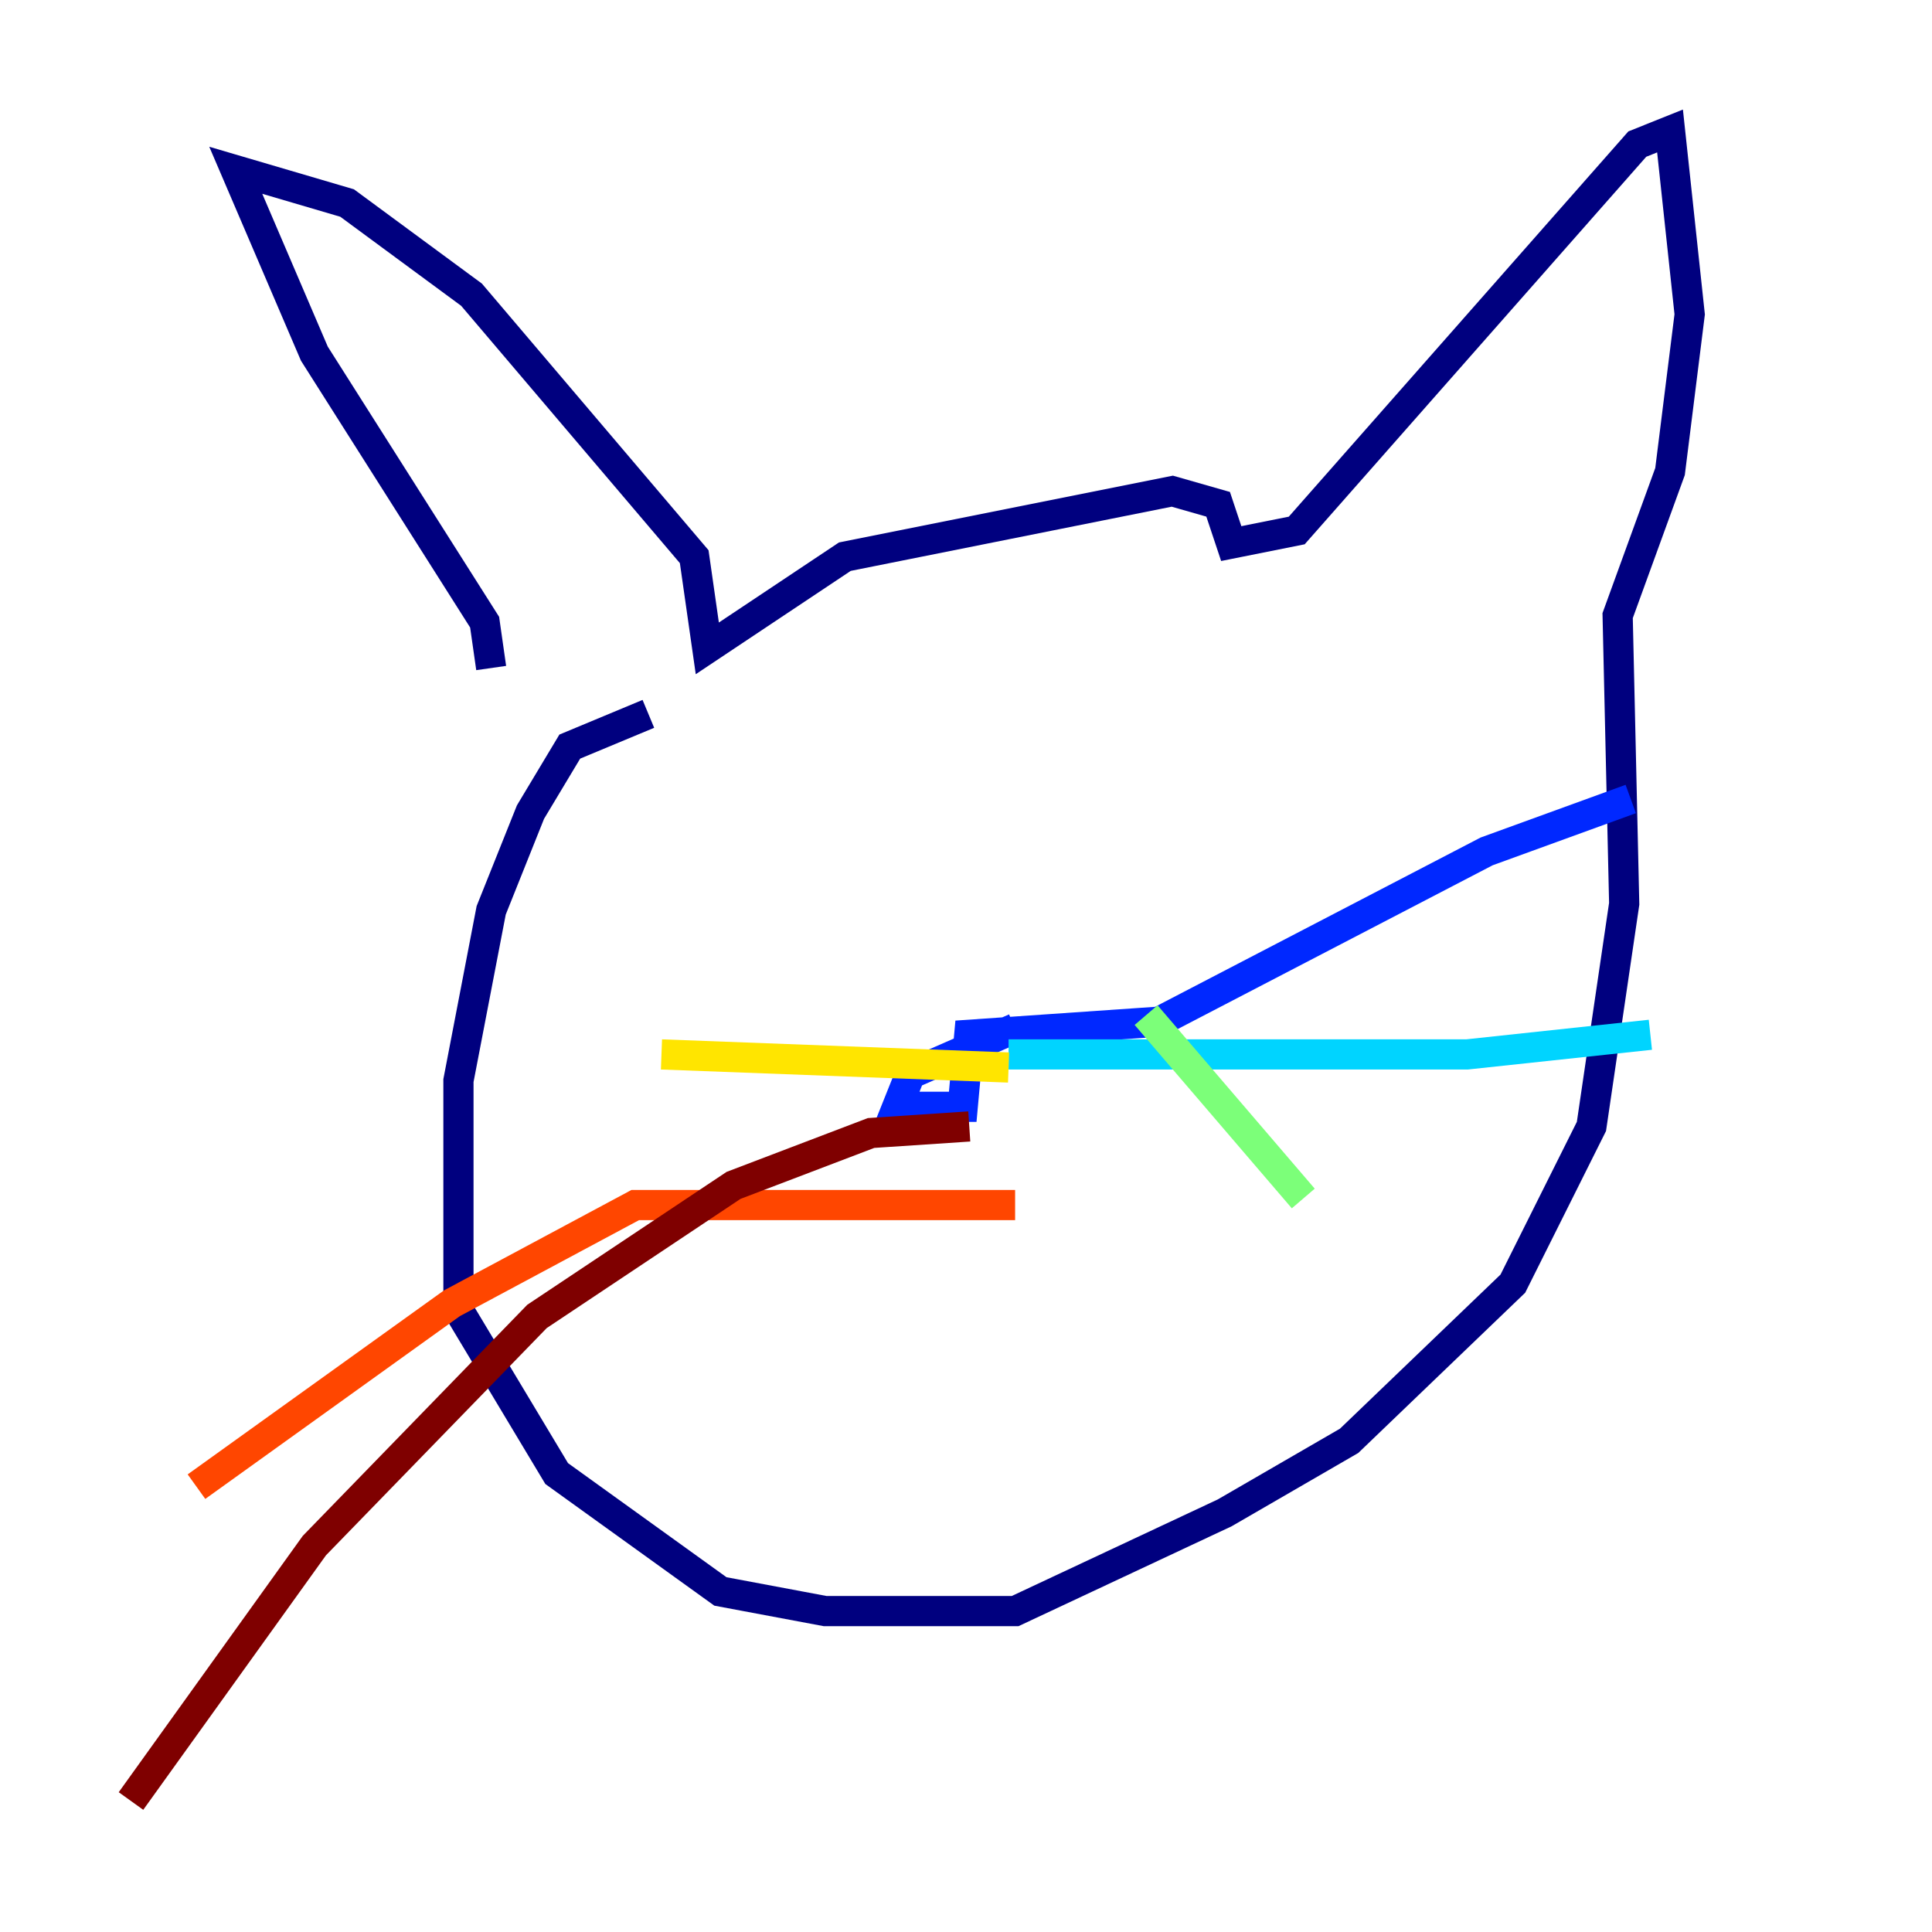 <?xml version="1.0" encoding="utf-8" ?>
<svg baseProfile="tiny" height="128" version="1.2" viewBox="0,0,128,128" width="128" xmlns="http://www.w3.org/2000/svg" xmlns:ev="http://www.w3.org/2001/xml-events" xmlns:xlink="http://www.w3.org/1999/xlink"><defs /><polyline fill="none" points="42.956,47.295 37.749,49.464 35.146,53.803 32.542,60.312 30.373,71.593 30.373,86.78 36.881,97.627 47.729,105.437 54.671,106.739 67.254,106.739 81.139,100.231 89.383,95.458 100.231,85.044 105.437,74.63 107.607,59.878 107.173,40.786 110.644,31.241 111.946,20.827 110.644,8.678 108.475,9.546 85.912,35.146 81.573,36.014 80.705,33.41 77.668,32.542 55.973,36.881 46.861,42.956 45.993,36.881 31.241,19.525 22.997,13.451 15.62,11.281 20.827,23.43 32.108,41.22 32.542,44.258" stroke="#00007f" stroke-width="2" /><polyline fill="none" points="67.254,68.122 60.312,71.159 59.444,73.329 63.783,73.329 64.217,68.556 76.8,67.688 98.495,56.407 108.041,52.936" stroke="#0028ff" stroke-width="2" /><polyline fill="none" points="66.82,69.858 97.193,69.858 109.342,68.556" stroke="#00d4ff" stroke-width="2" /><polyline fill="none" points="75.932,67.254 86.346,79.403" stroke="#7cff79" stroke-width="2" /><polyline fill="none" points="66.82,70.725 43.824,69.858" stroke="#ffe500" stroke-width="2" /><polyline fill="none" points="67.254,79.837 42.088,79.837 29.939,86.346 13.017,98.495" stroke="#ff4600" stroke-width="2" /><polyline fill="none" points="64.217,74.63 57.709,75.064 48.597,78.536 35.58,87.214 20.827,102.4 8.678,119.322" stroke="#7f0000" stroke-width="2" /></svg>